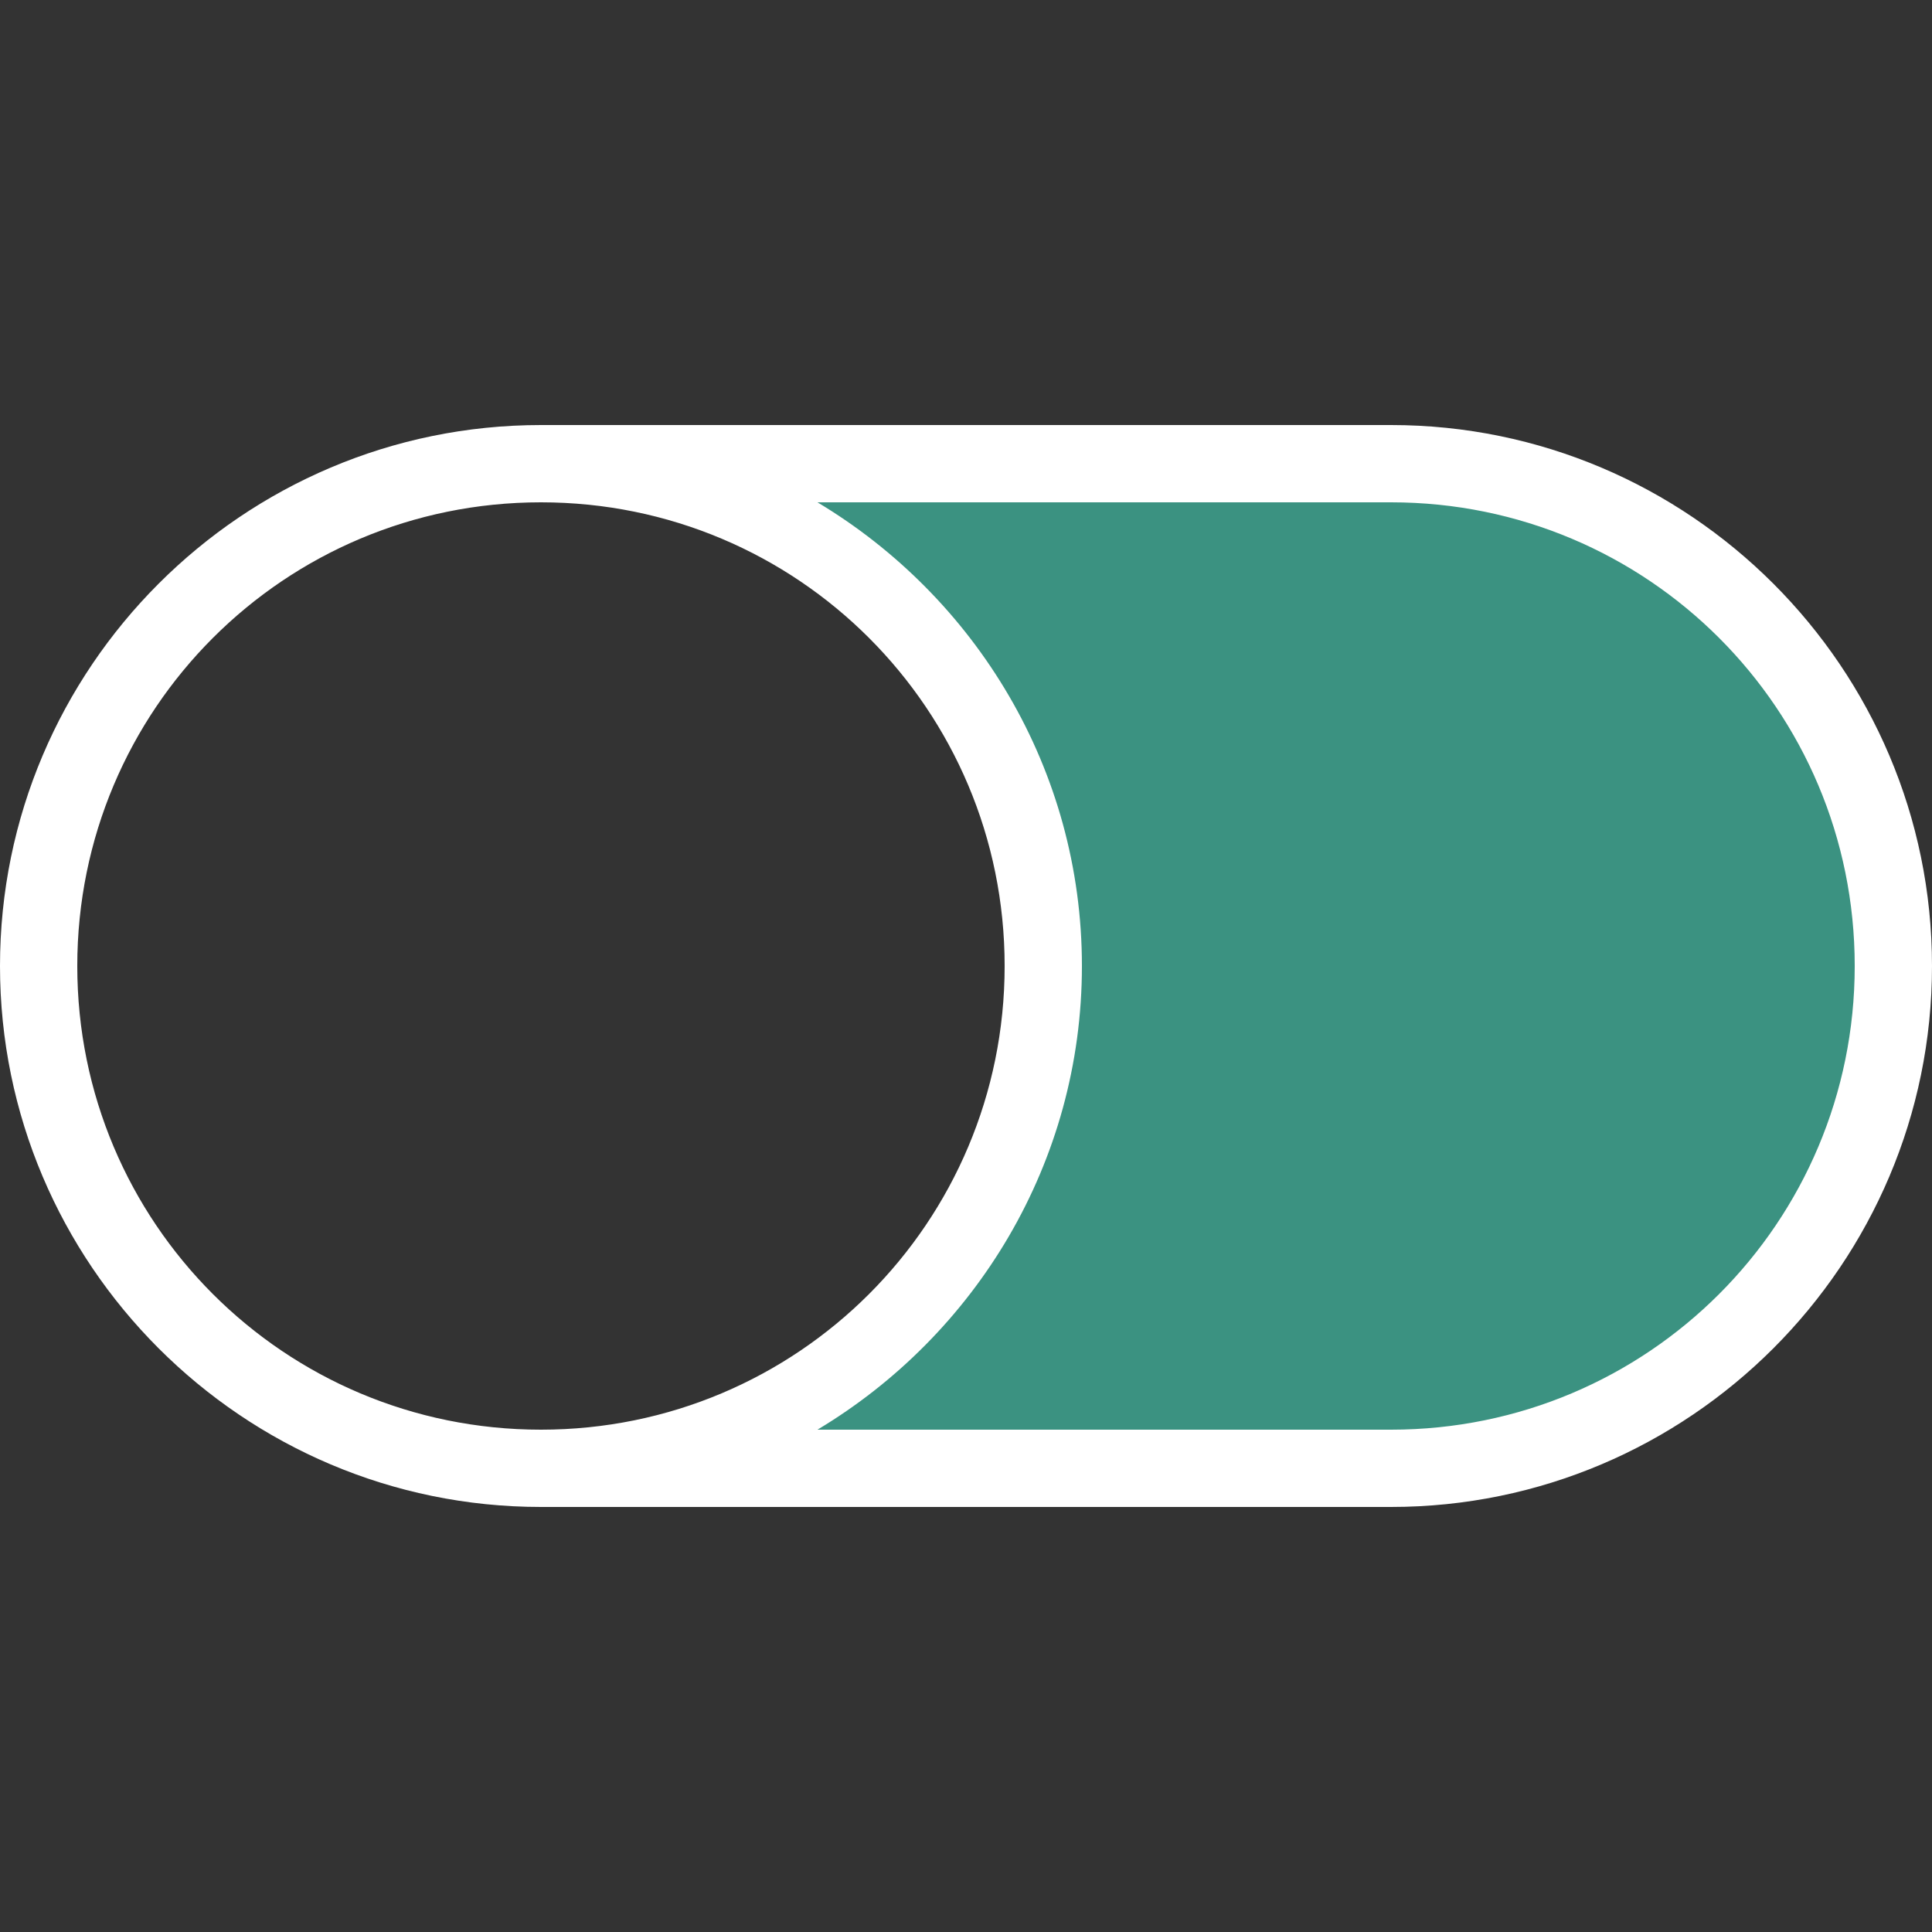 <svg width="50" height="50" viewBox="0 0 50 50" fill="none" xmlns="http://www.w3.org/2000/svg">
<rect x="0" y="0" width="50" height="50" fill="#333333" stroke="none"/>
<path d="M27 24.5C27 18.1 21 14.167 18 13L34 11.5C39.167 12 49.5 15.3 49.5 24.5C49.5 33.7 41.167 37.667 37 38.5C29.833 38.333 15.5 37.9 15.5 37.5C24.3 37.5 26.833 28.833 27 24.5Z" fill="#3B9281"/>
<path d="M14 11C6.281 11 0 17.281 0 25C0 32.719 6.281 39 14 39H36C43.719 39 50 32.719 50 25C50 17.281 43.719 11 36 11H14ZM14 13C20.641 13 26 18.359 26 25C26 31.641 20.641 37 14 37C7.359 37 2 31.641 2 25C2 18.359 7.359 13 14 13ZM21.156 13H36C42.641 13 48 18.359 48 25C48 31.641 42.641 37 36 37H21.156C25.242 34.551 28 30.098 28 25C28 19.902 25.242 15.449 21.156 13Z" fill="white"/>
</svg>
